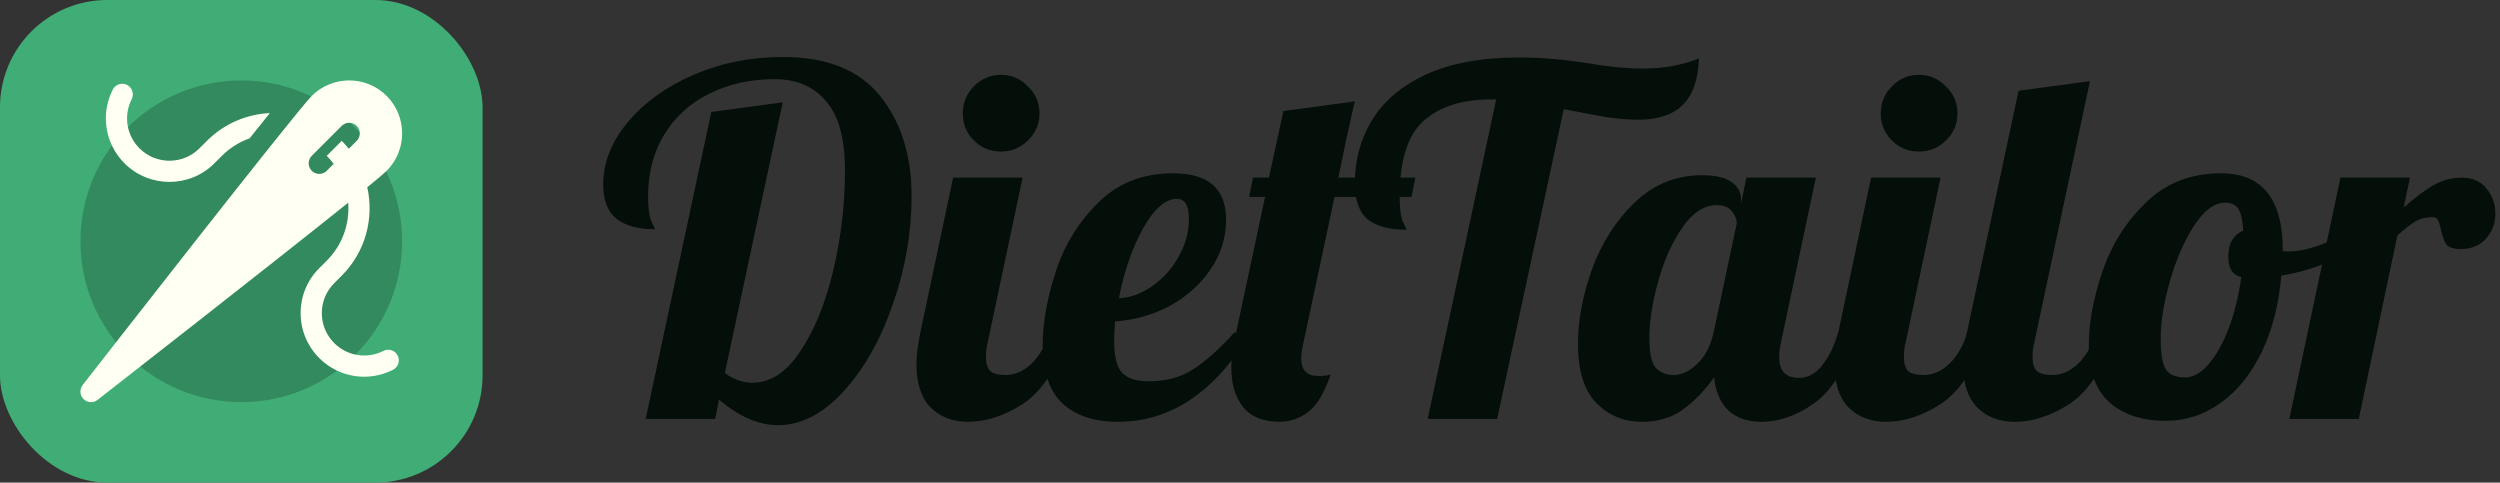 <svg width="373" height="72" viewBox="0 0 373 72" fill="none" xmlns="http://www.w3.org/2000/svg">
<rect x="0" y="0" width="373" height="72" fill="#333333" stroke="none"/>
<path d="M116.064 63.436C113.184 63.436 110.256 62.164 107.28 59.62L106.704 62.5H96.336L106.128 16.708L116.784 15.268L108.144 55.66C109.488 56.62 110.856 57.1 112.248 57.1C114.984 57.1 117.384 55.516 119.448 52.348C121.56 49.18 123.192 45.148 124.344 40.252C125.496 35.356 126.072 30.412 126.072 25.42C126.072 20.716 125.136 17.284 123.264 15.124C121.44 12.916 118.872 11.812 115.56 11.812C111.96 11.812 108.72 12.532 105.84 13.972C103.008 15.364 100.776 17.38 99.144 20.02C97.512 22.66 96.696 25.756 96.696 29.308C96.696 31.084 96.864 32.332 97.2 33.052C97.536 33.724 97.704 34.108 97.704 34.204C95.208 34.204 93.288 33.676 91.944 32.62C90.648 31.564 90 29.86 90 27.508C90 24.244 91.224 21.148 93.672 18.22C96.12 15.292 99.384 12.94 103.464 11.164C107.592 9.388 112.032 8.5 116.784 8.5C123.36 8.5 128.208 10.444 131.328 14.332C134.448 18.22 136.008 23.188 136.008 29.236C136.008 34.708 135.072 40.108 133.2 45.436C131.376 50.716 128.928 55.036 125.856 58.396C122.784 61.756 119.52 63.436 116.064 63.436Z" fill="#050F0A"/>
<path d="M149.334 22.612C147.75 22.612 146.406 22.06 145.302 20.956C144.198 19.852 143.646 18.508 143.646 16.924C143.646 15.34 144.198 13.996 145.302 12.892C146.406 11.74 147.75 11.164 149.334 11.164C150.918 11.164 152.262 11.74 153.366 12.892C154.518 13.996 155.094 15.34 155.094 16.924C155.094 18.508 154.518 19.852 153.366 20.956C152.262 22.06 150.918 22.612 149.334 22.612ZM144.438 62.932C142.134 62.932 140.262 62.212 138.822 60.772C137.43 59.332 136.734 57.172 136.734 54.292C136.734 53.092 136.926 51.532 137.31 49.612L142.206 26.5H152.574L147.39 50.98C147.198 51.7 147.102 52.468 147.102 53.284C147.102 54.244 147.318 54.94 147.75 55.372C148.23 55.756 148.998 55.948 150.054 55.948C151.446 55.948 152.742 55.372 153.942 54.22C155.142 53.02 156.006 51.484 156.534 49.612H159.558C157.782 54.796 155.502 58.324 152.718 60.196C149.934 62.02 147.174 62.932 144.438 62.932Z" fill="#050F0A"/>
<path d="M166.801 62.932C163.249 62.932 160.489 62.02 158.521 60.196C156.553 58.324 155.57 55.42 155.57 51.484C155.57 48.172 156.217 44.524 157.513 40.54C158.809 36.556 160.922 33.124 163.85 30.244C166.778 27.316 170.497 25.852 175.009 25.852C180.289 25.852 182.93 28.156 182.93 32.764C182.93 35.452 182.162 37.924 180.626 40.18C179.09 42.436 177.05 44.26 174.506 45.652C171.962 46.996 169.249 47.764 166.369 47.956C166.273 49.396 166.226 50.356 166.226 50.836C166.226 53.188 166.634 54.796 167.45 55.66C168.266 56.476 169.586 56.884 171.41 56.884C174.001 56.884 176.209 56.284 178.034 55.084C179.906 53.884 181.946 52.06 184.154 49.612H186.602C181.274 58.492 174.673 62.932 166.801 62.932ZM166.946 44.5C168.722 44.404 170.401 43.78 171.985 42.628C173.617 41.476 174.914 40.012 175.874 38.236C176.882 36.46 177.385 34.588 177.385 32.62C177.385 30.652 176.786 29.668 175.586 29.668C173.858 29.668 172.154 31.18 170.474 34.204C168.842 37.228 167.666 40.66 166.946 44.5Z" fill="#050F0A"/>
<path d="M190.906 62.932C188.458 62.932 186.634 62.188 185.434 60.7C184.282 59.212 183.706 57.244 183.706 54.796C183.706 53.548 183.85 52.276 184.138 50.98L188.746 29.38H186.37L186.946 26.5H189.322L191.482 16.564L202.138 15.124C201.706 16.948 201.466 18.028 201.418 18.364C201.082 19.708 200.506 22.42 199.69 26.5H211.17L210.594 29.38H199.114L194.506 50.98C194.266 52.036 194.146 52.876 194.146 53.5C194.146 55.228 194.986 56.092 196.666 56.092C197.53 56.092 198.154 56.02 198.538 55.876C197.578 58.66 196.45 60.532 195.154 61.492C193.858 62.452 192.442 62.932 190.906 62.932Z" fill="#050F0A"/>
<path d="M223.234 14.836H222.37C218.098 14.836 214.762 15.916 212.362 18.076C210.01 20.188 208.834 23.956 208.834 29.38C208.834 31.156 209.002 32.404 209.338 33.124C209.674 33.796 209.842 34.18 209.842 34.276C207.25 34.276 205.306 33.748 204.01 32.692C202.762 31.588 202.138 29.788 202.138 27.292C202.138 23.884 202.978 20.788 204.658 18.004C206.338 15.172 209.002 12.892 212.65 11.164C216.346 9.436 221.026 8.572 226.69 8.572C229.858 8.572 233.266 8.86 236.914 9.436C239.986 9.964 242.722 10.228 245.122 10.228C248.194 10.228 250.978 9.724 253.474 8.716C253.378 11.836 252.586 14.14 251.098 15.628C249.61 17.116 247.402 17.86 244.474 17.86C242.938 17.86 241.402 17.74 239.866 17.5C238.33 17.26 236.146 16.852 233.314 16.276L223.378 62.5H213.01L223.234 14.836Z" fill="#050F0A"/>
<path d="M245.01 62.932C242.274 62.932 239.994 61.996 238.17 60.124C236.346 58.252 235.434 55.324 235.434 51.34C235.434 47.788 236.13 44.068 237.522 40.18C238.962 36.244 241.074 32.932 243.858 30.244C246.69 27.508 250.05 26.14 253.938 26.14C255.906 26.14 257.37 26.476 258.33 27.148C259.29 27.82 259.77 28.708 259.77 29.812V30.316L260.562 26.5H270.93L265.746 50.98C265.554 51.7 265.458 52.468 265.458 53.284C265.458 55.348 266.442 56.38 268.41 56.38C269.754 56.38 270.906 55.756 271.866 54.508C272.874 53.26 273.666 51.628 274.242 49.612H277.266C275.49 54.796 273.282 58.324 270.642 60.196C268.05 62.02 265.434 62.932 262.794 62.932C260.778 62.932 259.146 62.38 257.898 61.276C256.698 60.124 255.978 58.468 255.738 56.308C254.346 58.276 252.786 59.884 251.058 61.132C249.378 62.332 247.362 62.932 245.01 62.932ZM249.69 55.948C250.89 55.948 252.066 55.396 253.218 54.292C254.418 53.14 255.234 51.58 255.666 49.612L259.122 33.34C259.122 32.716 258.882 32.116 258.402 31.54C257.922 30.916 257.178 30.604 256.17 30.604C254.25 30.604 252.522 31.732 250.986 33.988C249.45 36.196 248.25 38.884 247.386 42.052C246.522 45.172 246.09 47.932 246.09 50.332C246.09 52.732 246.426 54.268 247.098 54.94C247.818 55.612 248.682 55.948 249.69 55.948Z" fill="#050F0A"/>
<path d="M286.293 22.612C284.709 22.612 283.365 22.06 282.261 20.956C281.157 19.852 280.605 18.508 280.605 16.924C280.605 15.34 281.157 13.996 282.261 12.892C283.365 11.74 284.709 11.164 286.293 11.164C287.877 11.164 289.221 11.74 290.325 12.892C291.477 13.996 292.053 15.34 292.053 16.924C292.053 18.508 291.477 19.852 290.325 20.956C289.221 22.06 287.877 22.612 286.293 22.612ZM281.397 62.932C279.093 62.932 277.221 62.212 275.781 60.772C274.389 59.332 273.693 57.172 273.693 54.292C273.693 53.092 273.885 51.532 274.269 49.612L279.165 26.5H289.533L284.349 50.98C284.157 51.7 284.061 52.468 284.061 53.284C284.061 54.244 284.277 54.94 284.709 55.372C285.189 55.756 285.957 55.948 287.013 55.948C288.405 55.948 289.701 55.372 290.901 54.22C292.101 53.02 292.965 51.484 293.493 49.612H296.517C294.741 54.796 292.461 58.324 289.677 60.196C286.893 62.02 284.133 62.932 281.397 62.932Z" fill="#050F0A"/>
<path d="M300.592 62.932C298.288 62.932 296.416 62.212 294.976 60.772C293.584 59.332 292.888 57.172 292.888 54.292C292.888 53.092 293.08 51.532 293.464 49.612L301.168 13.54L311.824 12.1L303.544 50.98C303.352 51.7 303.256 52.468 303.256 53.284C303.256 54.244 303.472 54.94 303.904 55.372C304.384 55.756 305.152 55.948 306.208 55.948C307.6 55.948 308.896 55.372 310.096 54.22C311.296 53.02 312.16 51.484 312.688 49.612H315.712C313.936 54.796 311.656 58.324 308.872 60.196C306.088 62.02 303.328 62.932 300.592 62.932Z" fill="#050F0A"/>
<path d="M323.171 62.788C319.619 62.788 316.811 61.876 314.747 60.052C312.683 58.228 311.651 55.348 311.651 51.412C311.651 48.148 312.323 44.524 313.667 40.54C315.011 36.556 317.171 33.124 320.147 30.244C323.123 27.316 326.867 25.852 331.379 25.852C337.523 25.852 340.595 29.692 340.595 37.372V37.444C340.739 37.492 341.003 37.516 341.387 37.516C342.971 37.516 344.795 37.108 346.859 36.292C348.923 35.428 350.795 34.396 352.475 33.196L353.123 35.14C351.731 36.628 349.907 37.9 347.651 38.956C345.443 39.964 343.019 40.684 340.379 41.116C339.995 45.484 339.011 49.3 337.427 52.564C335.843 55.828 333.803 58.348 331.307 60.124C328.811 61.9 326.099 62.788 323.171 62.788ZM326.051 56.308C327.203 56.308 328.355 55.66 329.507 54.364C330.659 53.02 331.667 51.22 332.531 48.964C333.395 46.66 334.019 44.116 334.403 41.332C333.107 41.044 332.459 40.036 332.459 38.308C332.459 36.34 333.203 35.044 334.691 34.42C334.595 32.836 334.355 31.756 333.971 31.18C333.587 30.556 332.915 30.244 331.955 30.244C330.371 30.244 328.835 31.396 327.347 33.7C325.859 36.004 324.659 38.764 323.747 41.98C322.835 45.196 322.379 48.028 322.379 50.476C322.379 52.78 322.643 54.34 323.171 55.156C323.699 55.924 324.659 56.308 326.051 56.308Z" fill="#050F0A"/>
<path d="M349.196 26.5H359.564L358.628 30.964C360.26 29.524 361.724 28.42 363.02 27.652C364.364 26.884 365.804 26.5 367.34 26.5C368.876 26.5 370.076 27.028 370.94 28.084C371.852 29.14 372.308 30.412 372.308 31.9C372.308 33.292 371.852 34.516 370.94 35.572C370.028 36.628 368.756 37.156 367.124 37.156C366.068 37.156 365.348 36.916 364.964 36.436C364.628 35.908 364.364 35.164 364.172 34.204C364.028 33.58 363.884 33.124 363.74 32.836C363.596 32.548 363.332 32.404 362.948 32.404C361.94 32.404 361.076 32.62 360.356 33.052C359.684 33.436 358.796 34.132 357.692 35.14L351.932 62.5H341.564L349.196 26.5Z" fill="#050F0A"/>
<rect width="72" height="72" rx="16" fill="#40AD76"/>
<circle cx="36" cy="36" r="24" fill="#338A5E"/>
<g clip-path="url(#clip0_76_996)">
<path d="M30.869 21.015L29.752 22.133C27.287 24.597 23.277 24.598 20.812 22.133C18.869 20.19 18.401 17.241 19.647 14.794C20.043 14.017 19.733 13.065 18.956 12.669C18.178 12.273 17.226 12.582 16.83 13.36C14.961 17.03 15.663 21.454 18.577 24.368C22.274 28.065 28.29 28.065 31.987 24.368L33.105 23.251C34.31 22.045 35.727 21.177 37.236 20.645C38.341 19.261 39.361 17.991 40.265 16.872C36.846 17.03 33.474 18.411 30.869 21.015Z" fill="#FFFFF4"/>
<path d="M57.205 52.354C54.759 53.599 51.81 53.131 49.867 51.188C48.673 49.994 48.016 48.407 48.016 46.718C48.016 45.029 48.673 43.442 49.867 42.248L50.984 41.13C54.558 37.557 55.828 32.539 54.796 27.939C56.318 26.696 57.346 25.829 57.689 25.486C60.77 22.405 60.77 17.392 57.689 14.311C54.608 11.23 49.595 11.23 46.514 14.311C44.006 16.819 13.626 55.79 12.334 57.448C11.844 58.077 11.899 58.973 12.463 59.537C12.77 59.844 13.174 60 13.581 60C13.922 60 14.265 59.89 14.552 59.666C15.861 58.646 40.437 39.488 51.953 30.238C52.186 33.342 51.118 36.527 48.75 38.895L47.632 40.013C45.841 41.804 44.855 44.185 44.855 46.718C44.855 49.251 45.841 51.632 47.632 53.423C49.459 55.25 51.878 56.207 54.334 56.207C55.795 56.207 57.27 55.868 58.639 55.17C59.417 54.774 59.727 53.822 59.331 53.045C58.934 52.267 57.983 51.958 57.205 52.354ZM50.984 21.015L50.984 21.015L48.749 23.25L48.749 23.25C49.129 23.63 49.474 24.03 49.787 24.448L48.749 25.485C48.441 25.794 48.036 25.948 47.632 25.948C47.228 25.948 46.823 25.794 46.515 25.485C45.898 24.868 45.898 23.868 46.515 23.25L50.985 18.78C51.602 18.163 52.602 18.163 53.22 18.78C53.837 19.398 53.837 20.398 53.22 21.015L52.04 22.195C51.713 21.788 51.362 21.393 50.984 21.015Z" fill="#FFFFF4"/>
</g>
<defs>
<clipPath id="clip0_76_996">
<rect width="48" height="48" fill="white" transform="translate(12 12)"/>
</clipPath>
</defs>
</svg>
